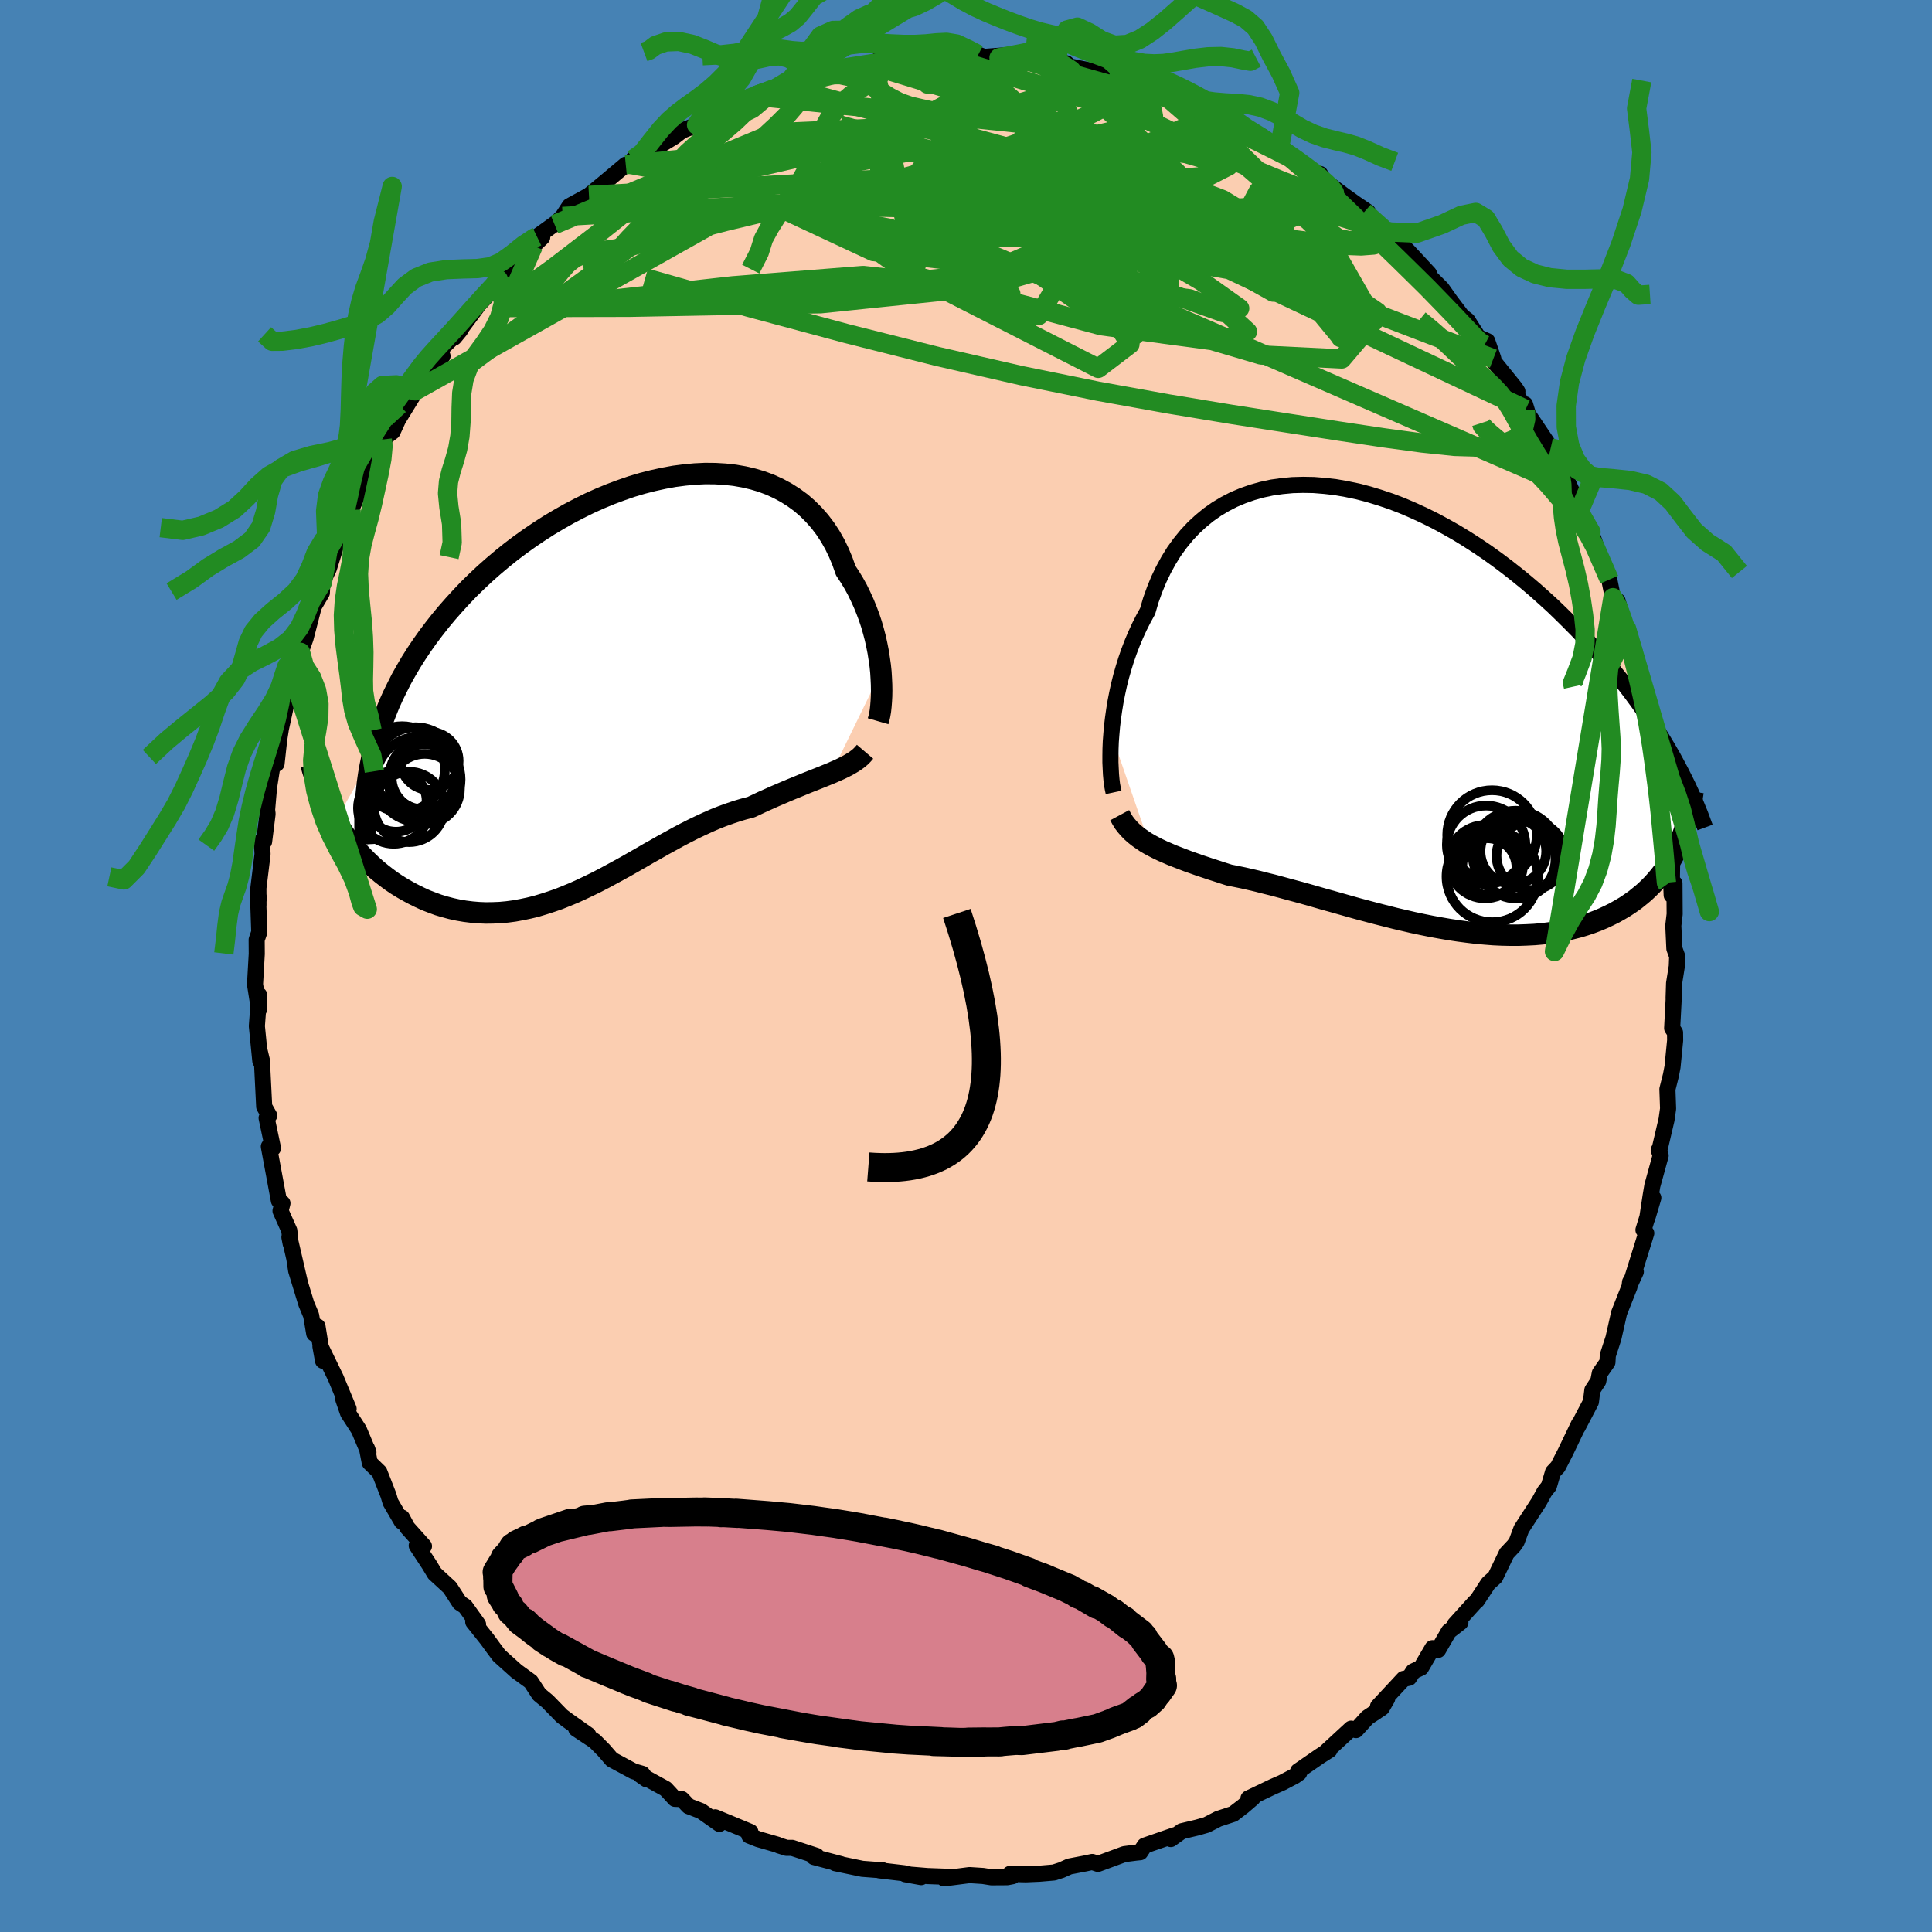 <svg viewBox="-100 -100 200 200" xmlns="http://www.w3.org/2000/svg" width="500" height="500" id="face-svg">
    <defs>
      <clipPath id="leftEyeClipPath">
        <polyline points="28.07,-1.68 28,-2.36 27.9,-3.05 27.79,-3.76 27.65,-4.47 27.49,-5.2 27.3,-5.92 27.09,-6.65 26.85,-7.37 26.58,-8.09 26.29,-8.8 25.97,-9.5 25.63,-10.2 25.26,-10.87 24.86,-11.53 24.43,-12.18 24.1,-13.12 23.72,-14.03 23.3,-14.9 22.83,-15.73 22.31,-16.52 21.75,-17.26 21.14,-17.95 20.49,-18.6 19.8,-19.2 19.06,-19.74 18.29,-20.23 17.48,-20.67 16.63,-21.06 15.75,-21.39 14.84,-21.66 13.9,-21.88 12.93,-22.05 11.93,-22.16 10.92,-22.22 9.88,-22.23 8.83,-22.18 7.76,-22.08 6.68,-21.94 5.59,-21.74 4.49,-21.5 3.39,-21.22 2.28,-20.89 1.18,-20.51 0.08,-20.1 -1.01,-19.65 -2.1,-19.16 -3.17,-18.63 -4.24,-18.07 -5.28,-17.48 -6.32,-16.86 -7.33,-16.21 -8.32,-15.54 -9.3,-14.84 -10.25,-14.12 -11.17,-13.38 -12.07,-12.62 -12.94,-11.85 -13.78,-11.06 -14.6,-10.26 -15.38,-9.44 -16.13,-8.62 -16.86,-7.79 -17.55,-6.96 -18.21,-6.12 -18.85,-5.27 -19.45,-4.42 -20.02,-3.57 -20.57,-2.7 -21.08,-1.83 -21.57,-0.96 -22.02,-0.07 -22.45,0.81 -22.85,1.7 -23.21,2.6 -23.55,3.49 -23.85,4.39 -24.13,5.29 -24.38,6.2 -24.6,7.1 -28.39,13.74 -28.04,14.29 -27.67,14.83 -27.29,15.37 -26.89,15.89 -26.47,16.4 -26.04,16.9 -25.59,17.39 -25.12,17.86 -24.64,18.32 -24.15,18.76 -23.64,19.18 -23.11,19.59 -22.58,19.98 -22.03,20.35 -21.46,20.7 -20.88,21.03 -20.28,21.35 -19.67,21.65 -19.04,21.94 -18.39,22.19 -17.74,22.43 -17.07,22.63 -16.39,22.81 -15.7,22.96 -15,23.08 -14.28,23.17 -13.56,23.23 -12.84,23.26 -12.1,23.25 -11.36,23.22 -10.61,23.15 -9.86,23.05 -9.1,22.91 -8.34,22.75 -7.57,22.56 -6.81,22.33 -6.04,22.08 -5.26,21.81 -4.49,21.5 -3.71,21.18 -2.94,20.83 -2.16,20.46 -1.38,20.08 -0.61,19.68 0.17,19.26 0.94,18.84 1.72,18.41 2.49,17.97 3.26,17.53 4.03,17.08 4.8,16.65 5.57,16.21 6.34,15.79 7.1,15.37 7.86,14.97 8.63,14.58 9.38,14.22 10.14,13.87 10.89,13.54 11.65,13.24 12.4,12.97 13.14,12.72 13.88,12.5 14.62,12.31 15.24,12.02 15.85,11.73 16.46,11.46 17.06,11.19 17.65,10.94 18.23,10.69 18.8,10.45 19.37,10.22 19.92,9.99 20.46,9.77 20.99,9.56 21.5,9.36 22,9.16 22.49,8.96 22.96,8.77" />
      </clipPath>
      <clipPath id="rightEyeClipPath">
        <polyline points="-29.22,2.63 -29.15,1.82 -29.05,0.99 -28.93,0.15 -28.79,-0.71 -28.62,-1.58 -28.43,-2.45 -28.21,-3.33 -27.96,-4.2 -27.69,-5.07 -27.39,-5.93 -27.06,-6.79 -26.7,-7.64 -26.32,-8.47 -25.91,-9.28 -25.47,-10.08 -25.14,-11.21 -24.75,-12.3 -24.32,-13.35 -23.83,-14.37 -23.3,-15.34 -22.73,-16.26 -22.1,-17.13 -21.43,-17.95 -20.72,-18.71 -19.96,-19.41 -19.17,-20.06 -18.33,-20.65 -17.46,-21.17 -16.55,-21.64 -15.6,-22.04 -14.63,-22.38 -13.63,-22.66 -12.6,-22.88 -11.54,-23.03 -10.47,-23.13 -9.38,-23.16 -8.27,-23.14 -7.15,-23.05 -6.01,-22.92 -4.87,-22.72 -3.72,-22.48 -2.57,-22.18 -1.42,-21.83 -0.26,-21.44 0.89,-21 2.03,-20.51 3.16,-19.99 4.29,-19.43 5.4,-18.83 6.51,-18.2 7.59,-17.54 8.66,-16.85 9.71,-16.14 10.74,-15.4 11.75,-14.64 12.74,-13.86 13.71,-13.07 14.65,-12.27 15.57,-11.45 16.47,-10.63 17.33,-9.8 18.18,-8.96 19,-8.13 19.79,-7.3 20.56,-6.47 21.3,-5.64 22.02,-4.81 22.72,-3.97 23.4,-3.14 24.05,-2.31 24.68,-1.48 25.29,-0.65 25.87,0.17 26.43,0.99 26.97,1.8 27.49,2.61 27.98,3.41 28.45,4.2 28.9,4.98 29.39,14.38 29.13,14.91 28.85,15.42 28.55,15.92 28.23,16.41 27.89,16.89 27.53,17.35 27.15,17.8 26.76,18.23 26.34,18.65 25.9,19.06 25.44,19.44 24.97,19.82 24.47,20.17 23.96,20.51 23.42,20.83 22.87,21.14 22.29,21.43 21.69,21.71 21.07,21.97 20.43,22.21 19.77,22.43 19.09,22.63 18.38,22.81 17.66,22.97 16.91,23.11 16.15,23.22 15.37,23.32 14.57,23.39 13.76,23.43 12.93,23.46 12.08,23.46 11.22,23.44 10.34,23.4 9.45,23.33 8.56,23.25 7.65,23.14 6.73,23.02 5.8,22.88 4.87,22.72 3.93,22.55 2.99,22.36 2.04,22.16 1.09,21.94 0.15,21.72 -0.8,21.48 -1.75,21.24 -2.69,20.99 -3.63,20.74 -4.56,20.48 -5.48,20.22 -6.4,19.96 -7.3,19.71 -8.2,19.45 -9.08,19.2 -9.95,18.96 -10.81,18.73 -11.65,18.5 -12.47,18.28 -13.28,18.08 -14.06,17.88 -14.83,17.7 -15.58,17.53 -16.31,17.38 -17.02,17.24 -17.68,17.03 -18.32,16.82 -18.95,16.62 -19.57,16.41 -20.17,16.21 -20.76,16 -21.33,15.8 -21.88,15.59 -22.42,15.38 -22.94,15.18 -23.44,14.96 -23.93,14.75 -24.39,14.53 -24.84,14.3 -25.27,14.07" />
      </clipPath>
      <filter id="fuzzy">
        <feTurbulence id="turbulence" baseFrequency="0.05" numOctaves="3" type="noise" result="noise" />
        <feDisplacementMap in="SourceGraphic" in2="noise" scale="2" />
      </filter>
      <linearGradient id="rainbowGradient" x1="0%" y1="0%" x2="100%" y2="0%">
        <stop offset="0%" style="stop-color: [object Object]; stop-opacity: 1" />
        <stop offset="50%" style="stop-color: [object Object]; stop-opacity: 1" />
        <stop offset="100%" style="stop-color: [object Object]; stop-opacity: 1" />
      </linearGradient>
    </defs>
    <rect x="-100" y="-100" width="100%" height="100%" fill="rgb(70, 130, 180)" />
    <polyline id="faceContour" points="73.58,0.04 73.3,1.79 73.25,3.34 73.29,2.82 73.1,6.44 73.4,6.89 73.41,7.69 73.14,10.44 72.97,11.32 72.61,12.75 72.68,14.77 72.52,15.9 71.77,19.1 71.71,19.05 71.91,19.62 71.05,22.74 70.87,23.81 70.52,26.12 71.15,24 70.13,27.32 70.42,27.66 68.83,32.76 69.34,31.65 68.74,32.73 68.69,33.18 67.61,35.91 67.02,38.53 66.44,40.31 66.4,41.02 65.61,42.15 65.45,42.97 64.84,43.9 64.69,45.12 63.31,47.76 63.31,47.74 63.45,47.41 62.05,50.33 61.27,51.85 60.77,52.38 60.34,53.84 59.88,54.43 59.33,55.44 57.49,58.28 57,59.6 56.73,59.99 55.97,60.8 54.79,63.25 54.06,63.91 52.9,65.68 52.68,65.87 50.61,68.16 51.18,67.95 49.98,68.88 48.87,70.8 48.29,70.62 47.11,72.64 46.3,73.02 45.87,73.68 45.3,73.8 42.65,76.65 43.6,75.85 43.05,76.8 41.55,77.8 40.37,79.1 39.87,78.95 37.27,81.35 37.63,81.16 36.64,81.79 34.38,83.35 34.49,83.53 34.06,83.84 32.73,84.54 31.75,84.97 29.24,86.17 29.68,86.14 28.69,86.99 27.66,87.78 26.11,88.29 24.91,88.91 23.97,89.18 22.33,89.57 21.2,90.38 21.58,89.99 18.49,91.06 18.04,91.74 17.63,91.78 16.39,91.94 13.66,92.95 13.07,92.75 12.32,92.91 10.7,93.22 9.88,93.59 9.11,93.84 7.58,93.97 6.19,94.03 4.55,93.99 4.83,94.22 4.26,94.33 2.64,94.34 1.76,94.2 0.36,94.11 -2.28,94.45 -1.5,94.3 -3.98,94.21 -6.29,94.02 -4.64,94.32 -6.42,93.92 -8.97,93.62 -8.69,93.58 -9.28,93.57 -10.74,93.46 -13.53,92.88 -12.93,92.98 -15.74,92.24 -15.47,92.12 -18,91.29 -18.58,91.29 -19.4,91.03 -19.5,90.97 -21.51,90.39 -22.44,90.02 -22.32,89.64 -25.96,88.13 -25.53,88.81 -27.42,87.48 -28.72,86.98 -29.42,86.24 -30.13,86.22 -31.09,85.18 -33.75,83.72 -33.08,84.19 -33.5,83.63 -34.4,83.37 -36.66,82.15 -37.5,81.18 -38.43,80.24 -40.35,78.97 -39.1,79.6 -41.13,78.17 -41.83,77.65 -43.32,76.12 -44.18,75.41 -45.05,74.08 -46.4,73.1 -46.47,73.06 -48.33,71.39 -48.93,70.59 -49.57,69.71 -51.01,67.9 -50.51,68.16 -51.84,66.3 -52.41,65.92 -53.43,64.34 -55,62.9 -55.57,61.96 -56.86,60 -56.11,60.06 -57.83,58.14 -58.39,57.1 -58.41,57.51 -59.57,55.52 -59.79,54.78 -60.73,52.38 -61.72,51.42 -62.01,49.93 -61.86,50.35 -62.84,48.02 -63.97,46.28 -64.46,44.86 -63.91,45.84 -65.24,42.64 -66.83,39.37 -66.56,40.87 -67.13,37.32 -67.47,38.06 -67.79,36.17 -68.29,34.97 -69.34,31.54 -69.52,30.35 -68.94,32.83 -70.04,28.07 -69.91,28.74 -70.05,27.39 -70.96,25.35 -70.76,24.56 -71.13,24.29 -72.17,18.69 -72.04,19.03 -71.74,18.86 -72.4,15.73 -72.13,15.48 -72.65,14.56 -72.88,9.92 -72.87,9.85 -73.15,8.68 -73.05,9.84 -73.41,6.22 -73.17,3.01 -73.19,4.5 -73.6,1.9 -73.42,-1.25 -73.43,-2.72 -73.16,-3.5 -73.27,-6.73 -73.2,-6.94 -73.27,-7.63 -73.24,-6.3 -73.25,-8.06 -72.82,-11.58 -72.89,-12.95 -72.66,-12.87 -72.3,-15.75 -72.35,-16.16 -72.15,-18.47 -71.74,-21.1 -71.37,-20.94 -71.1,-23.41 -70.92,-24.56 -70.1,-28.34 -70,-27.76 -69.94,-28.57 -68.99,-32.7 -69.7,-30.25 -68.89,-32.47 -68.37,-33.92 -67.62,-36.81 -67.55,-37.16 -66.68,-38.63 -66.63,-39.71 -65.96,-41.14 -64.96,-44.33 -64.82,-43.82 -64.17,-45.59 -63.66,-47.23 -62.76,-49.23 -62.31,-49.29 -62.27,-50.35 -60.23,-54.24 -60.4,-53.87 -60.43,-54.5 -59.36,-55.31 -58.13,-57.99 -58.72,-56.67 -57.28,-59.01 -57.01,-59.54 -54.19,-63.14 -56.11,-60.84 -54.96,-61.8 -54.16,-64.05 -52.36,-65.81 -52.98,-65.06 -50.42,-68.5 -49.62,-69.35 -48.58,-70.68 -48.42,-71.07 -48.46,-70.71 -47.7,-71.9 -44.78,-74.56 -43.87,-75.43 -44.41,-75.5 -42.22,-77.08 -42.59,-76.76 -41.75,-77.59 -41.04,-78.67 -39.25,-79.65 -39.03,-79.77 -37.23,-81.26 -35.22,-82.95 -34.67,-82.97 -34.46,-83.51 -33.66,-83.54 -32.17,-84.65 -30.23,-85.83 -29.54,-86.36 -30.24,-86.13 -27.89,-87.07 -27.13,-87.83 -24.6,-88.98 -25.62,-88.45 -23.42,-89.42 -22.61,-89.92 -21.9,-90.06 -19.2,-91.15 -18.32,-91.3 -18.72,-90.98 -16.27,-91.71 -16.66,-91.71 -16.11,-91.98 -14.69,-92.64 -13.23,-92.72 -9.97,-93.29 -9.47,-93.26 -8.4,-93.7 -9.02,-93.86 -7.08,-93.82 -4.96,-94.04 -4.15,-94.34 -3.16,-94.16 -1.48,-94.1 -2.25,-94.17 0.79,-94.38 1.27,-94.34 1.88,-94.11 4.39,-94.3 3.42,-94.02 6.51,-93.87 6.16,-93.75 9.35,-93.66 9.06,-93.79 10.4,-93.44 9.41,-93.4 13.43,-92.58 14.88,-92.38 15.1,-92.58 16.29,-91.81 17.49,-91.46 19.93,-90.71 19.43,-90.86 20.51,-90.45 20.17,-90.44 21.81,-90.26 23.84,-89.2 24.63,-88.97 26.12,-88.31 27.09,-87.6 27.66,-87.68 27.87,-87.15 30.63,-85.89 31.8,-84.96 32.43,-84.55 33.16,-84.35 33.11,-84.14 36.76,-81.61 36.66,-81.99 37.19,-81.02 37.57,-80.94 39.07,-79.82 40.35,-78.9 41.61,-78.05 41.23,-78.06 44.29,-75.52 44.78,-74.85 43.83,-75.99 45.84,-73.93 47.93,-71.68 47.4,-71.55 47.19,-72.17 49.24,-70.14 50.14,-68.87 51.35,-67.27 51.92,-66.83 53.02,-65.1 53.96,-64.69 54.59,-62.86 54.54,-62.69 56.83,-59.86 57.08,-59.48 56.53,-59.93 57.93,-57.62 57.87,-58.15 58.18,-57.13 60.53,-53.63 60.88,-52.92 61.51,-51.9 62.91,-48.71 62.58,-48.78 62.16,-49.69 63.47,-47.06 64.33,-45.64 64.39,-45.48 64.7,-44.92 66.09,-41.04 66.59,-40 66.97,-38.13 67.45,-37.8 68.37,-34.83 68.38,-34.92 69.19,-32.64 68.96,-32.02 69.16,-31.8 69.88,-29.57 70.95,-25.55 70.4,-26.38 71.01,-23.2 70.86,-24.41 71.22,-23.4 71.77,-20.71 71.76,-19.01 72.29,-17.97 72.5,-16.94 72.37,-15.29 72.48,-13.88 73.11,-11.5 73.05,-7.33 72.99,-8.87 73.34,-8.56 73.36,-5.37 73.22,-4.18 73.33,-1.8 73.62,-1.01 73.58,0.04 73.3,1.79" fill="rgb(251, 206, 177)" stroke="black" stroke-width="1.667" stroke-linejoin="round" filter="url(#fuzzy)" />
    <g transform="translate(44.27 -26.65)">
      <polyline id="rightCountour" points="-29.22,2.63 -29.15,1.82 -29.05,0.99 -28.93,0.15 -28.79,-0.71 -28.62,-1.58 -28.43,-2.45 -28.21,-3.33 -27.96,-4.2 -27.69,-5.07 -27.39,-5.93 -27.06,-6.79 -26.7,-7.64 -26.32,-8.47 -25.91,-9.28 -25.47,-10.08 -25.14,-11.21 -24.75,-12.3 -24.32,-13.35 -23.83,-14.37 -23.3,-15.34 -22.73,-16.26 -22.1,-17.13 -21.43,-17.95 -20.72,-18.71 -19.96,-19.41 -19.17,-20.06 -18.33,-20.65 -17.46,-21.17 -16.55,-21.64 -15.6,-22.04 -14.63,-22.38 -13.63,-22.66 -12.6,-22.88 -11.54,-23.03 -10.47,-23.13 -9.38,-23.16 -8.27,-23.14 -7.15,-23.05 -6.01,-22.92 -4.87,-22.72 -3.72,-22.48 -2.57,-22.18 -1.42,-21.83 -0.26,-21.44 0.89,-21 2.03,-20.51 3.16,-19.99 4.29,-19.43 5.4,-18.83 6.51,-18.2 7.59,-17.54 8.66,-16.85 9.71,-16.14 10.74,-15.4 11.75,-14.64 12.74,-13.86 13.71,-13.07 14.65,-12.27 15.57,-11.45 16.47,-10.63 17.33,-9.8 18.18,-8.96 19,-8.13 19.79,-7.3 20.56,-6.47 21.3,-5.64 22.02,-4.81 22.72,-3.97 23.4,-3.14 24.05,-2.31 24.68,-1.48 25.29,-0.65 25.87,0.17 26.43,0.99 26.97,1.8 27.49,2.61 27.98,3.41 28.45,4.2 28.9,4.98 29.39,14.38 29.13,14.91 28.85,15.42 28.55,15.92 28.23,16.41 27.89,16.89 27.53,17.35 27.15,17.8 26.76,18.23 26.34,18.65 25.9,19.06 25.44,19.44 24.97,19.82 24.47,20.17 23.96,20.51 23.42,20.83 22.87,21.14 22.29,21.43 21.69,21.71 21.07,21.97 20.43,22.21 19.77,22.43 19.09,22.63 18.38,22.81 17.66,22.97 16.91,23.11 16.15,23.22 15.37,23.32 14.57,23.39 13.76,23.43 12.93,23.46 12.08,23.46 11.22,23.44 10.34,23.4 9.45,23.33 8.56,23.25 7.65,23.14 6.73,23.02 5.8,22.88 4.87,22.72 3.93,22.55 2.99,22.36 2.04,22.16 1.09,21.94 0.15,21.72 -0.8,21.48 -1.75,21.24 -2.69,20.99 -3.63,20.74 -4.56,20.48 -5.48,20.22 -6.4,19.96 -7.3,19.71 -8.2,19.45 -9.08,19.2 -9.95,18.96 -10.81,18.73 -11.65,18.5 -12.47,18.28 -13.28,18.08 -14.06,17.88 -14.83,17.7 -15.58,17.53 -16.31,17.38 -17.02,17.24 -17.68,17.03 -18.32,16.82 -18.95,16.62 -19.57,16.41 -20.17,16.21 -20.76,16 -21.33,15.8 -21.88,15.59 -22.42,15.38 -22.94,15.18 -23.44,14.96 -23.93,14.75 -24.39,14.53 -24.84,14.3 -25.27,14.07" fill="white" stroke="white" stroke-width="0" stroke-linejoin="round" filter="url(#fuzzy)" />
    </g>
    <g transform="translate(-36.88 -28.75)">
      <polyline id="leftCountour" points="28.07,-1.68 28,-2.36 27.9,-3.05 27.79,-3.76 27.65,-4.47 27.49,-5.2 27.3,-5.92 27.09,-6.65 26.85,-7.37 26.58,-8.09 26.29,-8.8 25.97,-9.5 25.63,-10.2 25.26,-10.87 24.86,-11.53 24.43,-12.18 24.1,-13.12 23.72,-14.03 23.3,-14.9 22.83,-15.73 22.31,-16.52 21.75,-17.26 21.14,-17.95 20.49,-18.6 19.8,-19.2 19.06,-19.74 18.29,-20.23 17.48,-20.67 16.63,-21.06 15.75,-21.39 14.84,-21.66 13.9,-21.88 12.93,-22.05 11.93,-22.16 10.92,-22.22 9.88,-22.23 8.83,-22.18 7.76,-22.08 6.68,-21.94 5.59,-21.74 4.49,-21.5 3.39,-21.22 2.28,-20.89 1.18,-20.51 0.08,-20.1 -1.01,-19.65 -2.1,-19.16 -3.17,-18.63 -4.24,-18.07 -5.28,-17.48 -6.32,-16.86 -7.33,-16.21 -8.32,-15.54 -9.3,-14.84 -10.25,-14.12 -11.17,-13.38 -12.07,-12.62 -12.94,-11.85 -13.78,-11.06 -14.6,-10.26 -15.38,-9.44 -16.13,-8.62 -16.86,-7.79 -17.55,-6.96 -18.21,-6.12 -18.85,-5.27 -19.45,-4.42 -20.02,-3.57 -20.57,-2.7 -21.08,-1.83 -21.57,-0.96 -22.02,-0.07 -22.45,0.81 -22.85,1.7 -23.21,2.6 -23.55,3.49 -23.85,4.39 -24.13,5.29 -24.38,6.2 -24.6,7.1 -28.39,13.74 -28.04,14.29 -27.67,14.83 -27.29,15.37 -26.89,15.89 -26.47,16.4 -26.04,16.9 -25.59,17.39 -25.12,17.86 -24.64,18.32 -24.15,18.76 -23.64,19.18 -23.11,19.59 -22.58,19.98 -22.03,20.35 -21.46,20.7 -20.88,21.03 -20.28,21.35 -19.67,21.65 -19.04,21.94 -18.39,22.19 -17.74,22.43 -17.07,22.63 -16.39,22.81 -15.7,22.96 -15,23.08 -14.28,23.17 -13.56,23.23 -12.84,23.26 -12.1,23.25 -11.36,23.22 -10.61,23.15 -9.86,23.05 -9.1,22.91 -8.34,22.75 -7.57,22.56 -6.81,22.33 -6.04,22.08 -5.26,21.81 -4.49,21.5 -3.71,21.18 -2.94,20.83 -2.16,20.46 -1.38,20.08 -0.61,19.68 0.17,19.26 0.94,18.84 1.72,18.41 2.49,17.97 3.26,17.53 4.03,17.08 4.8,16.65 5.57,16.21 6.34,15.79 7.1,15.37 7.86,14.97 8.63,14.58 9.38,14.22 10.14,13.87 10.89,13.54 11.65,13.24 12.4,12.97 13.14,12.72 13.88,12.5 14.62,12.31 15.24,12.02 15.85,11.73 16.46,11.46 17.06,11.19 17.65,10.94 18.23,10.69 18.8,10.45 19.37,10.22 19.92,9.99 20.46,9.77 20.99,9.56 21.5,9.36 22,9.16 22.49,8.96 22.96,8.77" fill="white" stroke="white" stroke-width="0" stroke-linejoin="round" filter="url(#fuzzy)" />
    </g>
    <g transform="translate(44.27 -26.65)">
      <polyline id="rightUpper" points="-28.99,8.68 -29.07,8.31 -29.15,7.88 -29.21,7.38 -29.26,6.83 -29.29,6.23 -29.32,5.58 -29.32,4.9 -29.31,4.17 -29.28,3.41 -29.22,2.63 -29.15,1.82 -29.05,0.99 -28.93,0.15 -28.79,-0.71 -28.62,-1.58 -28.43,-2.45 -28.21,-3.33 -27.96,-4.2 -27.69,-5.07 -27.39,-5.93 -27.06,-6.79 -26.7,-7.64 -26.32,-8.47 -25.91,-9.28 -25.47,-10.08 -25.14,-11.21 -24.75,-12.3 -24.32,-13.35 -23.83,-14.37 -23.3,-15.34 -22.73,-16.26 -22.1,-17.13 -21.43,-17.95 -20.72,-18.71 -19.96,-19.41 -19.17,-20.06 -18.33,-20.65 -17.46,-21.17 -16.55,-21.64 -15.6,-22.04 -14.63,-22.38 -13.63,-22.66 -12.6,-22.88 -11.54,-23.03 -10.47,-23.13 -9.38,-23.16 -8.27,-23.14 -7.15,-23.05 -6.01,-22.92 -4.87,-22.72 -3.72,-22.48 -2.57,-22.18 -1.42,-21.83 -0.26,-21.44 0.89,-21 2.03,-20.51 3.16,-19.99 4.29,-19.43 5.4,-18.83 6.51,-18.2 7.59,-17.54 8.66,-16.85 9.71,-16.14 10.74,-15.4 11.75,-14.64 12.74,-13.86 13.71,-13.07 14.65,-12.27 15.57,-11.45 16.47,-10.63 17.33,-9.8 18.18,-8.96 19,-8.13 19.79,-7.3 20.56,-6.47 21.3,-5.64 22.02,-4.81 22.72,-3.97 23.4,-3.14 24.05,-2.31 24.68,-1.48 25.29,-0.65 25.87,0.17 26.43,0.99 26.97,1.8 27.49,2.61 27.98,3.41 28.45,4.2 28.9,4.98 29.32,5.76 29.73,6.53 30.11,7.28 30.48,8.03 30.82,8.77 31.14,9.5 31.44,10.22 31.73,10.93 31.99,11.63 32.24,12.31" fill="none" stroke="black" stroke-width="1.667" stroke-linejoin="round" filter="url(#fuzzy)" />
      <polyline id="rightLower" points="-28.36,11.04 -28.15,11.43 -27.93,11.79 -27.67,12.13 -27.39,12.45 -27.1,12.75 -26.77,13.04 -26.43,13.31 -26.06,13.57 -25.68,13.83 -25.27,14.07 -24.84,14.3 -24.39,14.53 -23.93,14.75 -23.44,14.96 -22.94,15.18 -22.42,15.38 -21.88,15.59 -21.33,15.8 -20.76,16 -20.17,16.21 -19.57,16.41 -18.95,16.62 -18.32,16.82 -17.68,17.03 -17.02,17.24 -16.31,17.38 -15.58,17.53 -14.83,17.7 -14.06,17.88 -13.28,18.08 -12.47,18.28 -11.65,18.5 -10.81,18.73 -9.95,18.96 -9.08,19.2 -8.2,19.45 -7.3,19.71 -6.4,19.96 -5.48,20.22 -4.56,20.48 -3.63,20.74 -2.69,20.99 -1.75,21.24 -0.8,21.48 0.15,21.72 1.09,21.94 2.04,22.16 2.99,22.36 3.93,22.55 4.87,22.72 5.8,22.88 6.73,23.02 7.65,23.14 8.56,23.25 9.45,23.33 10.34,23.4 11.22,23.44 12.08,23.46 12.93,23.46 13.76,23.43 14.57,23.39 15.37,23.32 16.15,23.22 16.91,23.11 17.66,22.97 18.38,22.81 19.09,22.63 19.77,22.43 20.43,22.21 21.07,21.97 21.69,21.71 22.29,21.43 22.87,21.14 23.42,20.83 23.96,20.51 24.47,20.17 24.97,19.82 25.44,19.44 25.9,19.06 26.34,18.65 26.76,18.23 27.15,17.8 27.53,17.35 27.89,16.89 28.23,16.41 28.55,15.92 28.85,15.42 29.13,14.91 29.39,14.38 29.63,13.84 29.85,13.3 30.06,12.74 30.24,12.17 30.41,11.6 30.56,11.01 30.69,10.42 30.81,9.82 30.9,9.21 30.99,8.6" fill="none" stroke="black" stroke-width="2.222" stroke-linejoin="round" filter="url(#fuzzy)" />
      <circle r="3.79" cx="9.472" cy="15.853" stroke="black" fill="none" stroke-width="1.0" filter="url(#fuzzy)" clip-path="url(#rightEyeClipPath)" /><circle r="3.13" cx="10.237" cy="16.308" stroke="black" fill="none" stroke-width="1.0" filter="url(#fuzzy)" clip-path="url(#rightEyeClipPath)" /><circle r="3.404" cx="12.387" cy="14.773" stroke="black" fill="none" stroke-width="1.0" filter="url(#fuzzy)" clip-path="url(#rightEyeClipPath)" /><circle r="4.066" cx="12.692" cy="15.593" stroke="black" fill="none" stroke-width="1.0" filter="url(#fuzzy)" clip-path="url(#rightEyeClipPath)" /><circle r="3.546" cx="14.197" cy="15.238" stroke="black" fill="none" stroke-width="1.0" filter="url(#fuzzy)" clip-path="url(#rightEyeClipPath)" /><circle r="4.636" cx="10.182" cy="13.093" stroke="black" fill="none" stroke-width="1.0" filter="url(#fuzzy)" clip-path="url(#rightEyeClipPath)" /><circle r="3.046" cx="9.672" cy="16.468" stroke="black" fill="none" stroke-width="1.0" filter="url(#fuzzy)" clip-path="url(#rightEyeClipPath)" /><circle r="4.728" cx="10.202" cy="17.388" stroke="black" fill="none" stroke-width="1.0" filter="url(#fuzzy)" clip-path="url(#rightEyeClipPath)" /><circle r="4.474" cx="12.642" cy="15.048" stroke="black" fill="none" stroke-width="1.0" filter="url(#fuzzy)" clip-path="url(#rightEyeClipPath)" /><circle r="4.064" cx="9.572" cy="14.108" stroke="black" fill="none" stroke-width="1.0" filter="url(#fuzzy)" clip-path="url(#rightEyeClipPath)" />
      </g>
    <g transform="translate(-36.88 -28.75)">
      <polyline id="leftUpper" points="27.78,3.41 27.87,3.1 27.95,2.74 28.02,2.33 28.07,1.87 28.11,1.36 28.14,0.81 28.15,0.23 28.14,-0.38 28.11,-1.02 28.07,-1.68 28,-2.36 27.9,-3.05 27.79,-3.76 27.65,-4.47 27.49,-5.2 27.3,-5.92 27.09,-6.65 26.85,-7.37 26.58,-8.09 26.29,-8.8 25.97,-9.5 25.63,-10.2 25.26,-10.87 24.86,-11.53 24.43,-12.18 24.1,-13.12 23.72,-14.03 23.3,-14.9 22.83,-15.73 22.31,-16.52 21.75,-17.26 21.14,-17.95 20.49,-18.6 19.8,-19.2 19.06,-19.74 18.29,-20.23 17.48,-20.67 16.63,-21.06 15.75,-21.39 14.84,-21.66 13.9,-21.88 12.93,-22.05 11.93,-22.16 10.92,-22.22 9.88,-22.23 8.83,-22.18 7.76,-22.08 6.68,-21.94 5.59,-21.74 4.49,-21.5 3.39,-21.22 2.28,-20.89 1.18,-20.51 0.08,-20.1 -1.01,-19.65 -2.1,-19.16 -3.17,-18.63 -4.24,-18.07 -5.28,-17.48 -6.32,-16.86 -7.33,-16.21 -8.32,-15.54 -9.3,-14.84 -10.25,-14.12 -11.17,-13.38 -12.07,-12.62 -12.94,-11.85 -13.78,-11.06 -14.6,-10.26 -15.38,-9.44 -16.13,-8.62 -16.86,-7.79 -17.55,-6.96 -18.21,-6.12 -18.85,-5.27 -19.45,-4.42 -20.02,-3.57 -20.57,-2.7 -21.08,-1.83 -21.57,-0.96 -22.02,-0.07 -22.45,0.81 -22.85,1.7 -23.21,2.6 -23.55,3.49 -23.85,4.39 -24.13,5.29 -24.38,6.2 -24.6,7.1 -24.79,8.01 -24.95,8.91 -25.08,9.82 -25.18,10.73 -25.26,11.63 -25.31,12.54 -25.33,13.45 -25.33,14.35 -25.3,15.26 -25.25,16.16" fill="none" stroke="black" stroke-width="2.222" stroke-linejoin="round" filter="url(#fuzzy)" />
      <polyline id="leftLower" points="26.43,6.57 26.2,6.84 25.94,7.1 25.66,7.33 25.34,7.56 25,7.77 24.64,7.98 24.25,8.18 23.84,8.38 23.41,8.57 22.96,8.77 22.49,8.96 22,9.16 21.5,9.36 20.99,9.56 20.46,9.77 19.92,9.99 19.37,10.22 18.8,10.45 18.23,10.69 17.65,10.94 17.06,11.19 16.46,11.46 15.85,11.73 15.24,12.02 14.62,12.31 13.88,12.5 13.14,12.72 12.4,12.97 11.65,13.24 10.89,13.54 10.14,13.87 9.38,14.22 8.63,14.58 7.86,14.97 7.1,15.37 6.34,15.79 5.57,16.21 4.8,16.65 4.03,17.08 3.26,17.53 2.49,17.97 1.72,18.41 0.94,18.84 0.17,19.26 -0.61,19.68 -1.38,20.08 -2.16,20.46 -2.94,20.83 -3.71,21.18 -4.49,21.5 -5.26,21.81 -6.04,22.08 -6.81,22.33 -7.57,22.56 -8.34,22.75 -9.1,22.91 -9.86,23.05 -10.61,23.15 -11.36,23.22 -12.1,23.25 -12.84,23.26 -13.56,23.23 -14.28,23.17 -15,23.08 -15.7,22.96 -16.39,22.81 -17.07,22.63 -17.74,22.43 -18.39,22.19 -19.04,21.94 -19.67,21.65 -20.28,21.35 -20.88,21.03 -21.46,20.7 -22.03,20.35 -22.58,19.98 -23.11,19.59 -23.64,19.18 -24.15,18.76 -24.64,18.32 -25.12,17.86 -25.59,17.39 -26.04,16.9 -26.47,16.4 -26.89,15.89 -27.29,15.37 -27.67,14.83 -28.04,14.29 -28.39,13.74 -28.72,13.18 -29.03,12.61 -29.33,12.04 -29.61,11.46 -29.87,10.87 -30.11,10.28 -30.34,9.69 -30.55,9.09 -30.75,8.49 -30.92,7.89" fill="none" stroke="black" stroke-width="2.222" stroke-linejoin="round" filter="url(#fuzzy)" />
      <circle r="3.698" cx="-22.363" cy="12.4" stroke="black" fill="none" stroke-width="1.0" filter="url(#fuzzy)" clip-path="url(#leftEyeClipPath)" /><circle r="4.388" cx="-19.828" cy="9.435" stroke="black" fill="none" stroke-width="1.0" filter="url(#fuzzy)" clip-path="url(#leftEyeClipPath)" /><circle r="3.006" cx="-18.648" cy="7.52" stroke="black" fill="none" stroke-width="1.0" filter="url(#fuzzy)" clip-path="url(#leftEyeClipPath)" /><circle r="3.482" cx="-19.298" cy="9.05" stroke="black" fill="none" stroke-width="1.0" filter="url(#fuzzy)" clip-path="url(#leftEyeClipPath)" /><circle r="4.434" cx="-21.498" cy="8.36" stroke="black" fill="none" stroke-width="1.0" filter="url(#fuzzy)" clip-path="url(#leftEyeClipPath)" /><circle r="4.41" cx="-20.093" cy="8.445" stroke="black" fill="none" stroke-width="1.0" filter="url(#fuzzy)" clip-path="url(#leftEyeClipPath)" /><circle r="3.172" cx="-22.128" cy="11.68" stroke="black" fill="none" stroke-width="1.0" filter="url(#fuzzy)" clip-path="url(#leftEyeClipPath)" /><circle r="3.64" cx="-20.768" cy="12.285" stroke="black" fill="none" stroke-width="1.0" filter="url(#fuzzy)" clip-path="url(#leftEyeClipPath)" /><circle r="3.636" cx="-19.148" cy="10.425" stroke="black" fill="none" stroke-width="1.0" filter="url(#fuzzy)" clip-path="url(#leftEyeClipPath)" /><circle r="3.432" cx="-19.148" cy="9.215" stroke="black" fill="none" stroke-width="1.0" filter="url(#fuzzy)" clip-path="url(#leftEyeClipPath)" />
    </g>
    <g id="hairs">
      <polyline points="32.43,-84.55 33.12,-84.21 34.11,-83.53 35.13,-82.79 35.98,-82.15 36.64,-81.61 37.18,-81.14 37.62,-80.72 37.95,-80.35 38.14,-80.04 38.14,-79.8 37.94,-79.68 37.49,-79.68 36.76,-79.83 35.73,-80.14 34.37,-80.62 32.67,-81.28 30.6,-82.14 28.18,-83.18 25.43,-84.41 22.37,-85.84 18.99,-87.48 15.17,-89.35 10.83,-91.46" fill="none" stroke="rgb(34, 139, 34)" stroke-width="2" stroke-linejoin="round" filter="url(#fuzzy)" /><polyline points="-24.6,-88.98 -24.69,-88.89 -24.05,-89.12 -23.33,-89.34 -22.75,-89.42 -22.43,-89.3 -22.48,-88.94 -22.97,-88.31 -23.91,-87.41 -25.26,-86.25 -26.96,-84.85 -29.01,-83.17 -31.45,-81.17 -34.44,-78.72 -38.16,-75.76 -42.7,-72.28 -47.98,-68.44" fill="none" stroke="rgb(34, 139, 34)" stroke-width="2" stroke-linejoin="round" filter="url(#fuzzy)" /><polyline points="41.23,-78.06 43.07,-76.42 43.56,-75.73 43.48,-75.3 43.05,-74.92 42.22,-74.64 40.91,-74.54 39.09,-74.61 36.76,-74.84 33.89,-75.2 30.44,-75.74 26.39,-76.51 21.7,-77.55 16.35,-78.88 10.29,-80.51 3.45,-82.44 -4.28,-84.62 -13.05,-87.06" fill="none" stroke="rgb(34, 139, 34)" stroke-width="2" stroke-linejoin="round" filter="url(#fuzzy)" /><polyline points="14.88,-92.38 15.34,-92.27 16.02,-91.87 16.6,-91.42 16.86,-90.98 16.72,-90.55 16.24,-90.11 15.48,-89.6 14.47,-89.01 13.17,-88.32 11.5,-87.53 9.41,-86.65 6.84,-85.69 3.8,-84.65 0.3,-83.54 -3.67,-82.37 -8.11,-81.15 -13.09,-79.9 -18.65,-78.57 -24.87,-77.08 -31.88,-75.28 -39.83,-73.08" fill="none" stroke="rgb(34, 139, 34)" stroke-width="2" stroke-linejoin="round" filter="url(#fuzzy)" /><polyline points="-21.9,-90.06 -20.03,-90.74 -19.06,-90.99 -18.46,-91.06 -18.04,-91.08 -17.71,-91.03 -17.45,-90.91 -17.24,-90.67 -17.15,-90.29 -17.29,-89.76 -17.71,-89.04 -18.49,-88.13 -19.61,-87.01 -21.09,-85.64 -22.93,-84 -25.15,-82.1 -27.77,-79.92 -30.8,-77.51 -34.21,-74.89 -37.99,-72.09 -42.21,-69.04 -47,-65.59 -52.47,-61.52" fill="none" stroke="rgb(34, 139, 34)" stroke-width="2" stroke-linejoin="round" filter="url(#fuzzy)" /><polyline points="-21.9,-90.06 -19.92,-90.77 -18.58,-91.12 -17.41,-91.38 -16.22,-91.66 -14.96,-91.97 -13.62,-92.31 -12.18,-92.65 -10.72,-92.98 -9.38,-93.27 -8.29,-93.51 -7.58,-93.69 -7.26,-93.8 -7.27,-93.84 -7.54,-93.8 -8.03,-93.68 -8.81,-93.48" fill="none" stroke="rgb(34, 139, 34)" stroke-width="2" stroke-linejoin="round" filter="url(#fuzzy)" /><polyline points="9.35,-93.66 9.41,-93.63 9.78,-93.42 10.33,-93.1 10.89,-92.73 11.21,-92.33 11.17,-91.88 10.71,-91.39 9.82,-90.84 8.48,-90.26 6.65,-89.65 4.35,-88.98 1.59,-88.26 -1.62,-87.45 -5.27,-86.54 -9.45,-85.53 -14.26,-84.39 -19.82,-83.1 -26.15,-81.68 -33.17,-80.22" fill="none" stroke="rgb(34, 139, 34)" stroke-width="2" stroke-linejoin="round" filter="url(#fuzzy)" /><polyline points="-16.27,-91.71 -16.16,-91.82 -15.21,-92.09 -13.67,-92.42 -11.8,-92.74 -9.88,-93.04 -8.09,-93.29 -6.49,-93.51 -5.07,-93.7 -3.78,-93.85 -2.62,-93.98 -1.66,-94.09 -0.98,-94.16 -0.65,-94.21 -0.71,-94.22 -1.12,-94.21 -1.83,-94.17" fill="none" stroke="rgb(34, 139, 34)" stroke-width="2" stroke-linejoin="round" filter="url(#fuzzy)" /><polyline points="36.76,-81.61 36.75,-81.59 36.81,-81.2 36.85,-80.65 36.75,-80.01 36.4,-79.32 35.71,-78.6 34.61,-77.87 33.08,-77.15 31.08,-76.44 28.62,-75.75 25.69,-75.08 22.29,-74.43 18.41,-73.81 14.04,-73.21 9.16,-72.58 3.74,-71.92 -2.26,-71.22 -8.86,-70.53 -16.02,-69.93 -23.7,-69.48 -31.92,-69.17 -40.8,-68.87" fill="none" stroke="rgb(34, 139, 34)" stroke-width="2" stroke-linejoin="round" filter="url(#fuzzy)" /><polyline points="14.88,-92.38 15.52,-92.22 16.79,-91.66 18.34,-90.97 19.94,-90.25 21.49,-89.52 23.02,-88.79 24.58,-88.04 26.21,-87.27 27.85,-86.49 29.4,-85.74 30.8,-85.06 31.98,-84.47 32.93,-83.99 33.61,-83.66 33.89,-83.58 33.6,-83.88" fill="none" stroke="rgb(34, 139, 34)" stroke-width="2" stroke-linejoin="round" filter="url(#fuzzy)" /><polyline points="31.8,-84.96 32.51,-84.49 33.54,-83.69 34.92,-82.52 36.5,-81.11 38.12,-79.6 39.74,-78.04 41.36,-76.46 43,-74.88 44.63,-73.3 46.23,-71.73 47.77,-70.21 49.21,-68.73 50.53,-67.36 51.68,-66.14 52.6,-65.17 53.27,-64.52 53.69,-64.3" fill="none" stroke="rgb(34, 139, 34)" stroke-width="2" stroke-linejoin="round" filter="url(#fuzzy)" /><polyline points="57.93,-57.62 57.91,-57.53 57.94,-56.61 57.69,-55.52 56.9,-54.59 55.46,-53.98 53.35,-53.71 50.59,-53.79 47.21,-54.14 43.23,-54.68 38.63,-55.37 33.4,-56.18 27.5,-57.1 20.92,-58.19 13.66,-59.5 5.7,-61.12 -2.96,-63.1 -12.33,-65.46 -22.42,-68.17 -33.2,-71.23" fill="none" stroke="rgb(34, 139, 34)" stroke-width="2" stroke-linejoin="round" filter="url(#fuzzy)" /><polyline points="27.87,-87.15 27.97,-84.48 37.46,-75.21 42.27,-66.81 38.9,-62.84 30.54,-63.25 22.21,-65.71 16.78,-67.82 14.2,-68.5 13.16,-68.04 12.73,-67.41 12.81,-67.39 13.77,-68.09 15.91,-69.03 19.17,-69.53 23.14,-69.07 27.05,-67.59 29.14,-65.67 26.04,-64.67 14.01,-66.28 -5.7,-71.55 -18.05,-80.42 6.51,-93.87" fill="none" stroke="rgb(34, 139, 34)" stroke-width="2" stroke-linejoin="round" filter="url(#fuzzy)" /><polyline points="-9.47,-93.26 -5.25,-71.53 13.69,-61.87 16.97,-64.37 12.69,-71.26 10.71,-76.83 14.15,-79.11 21.14,-78.75 28.2,-77.35 32.56,-76.25 33.03,-76.05 29.88,-76.53 24.41,-77.02 18.39,-76.73 13.44,-75.17 10.36,-72.48 8.79,-69.46 7.54,-67.35 5.4,-67.09 1.91,-68.62 -3.01,-70.64 -10.64,-71.48 -24.15,-70.41 -42.66,-68.35 -48.58,-70.68" fill="none" stroke="rgb(34, 139, 34)" stroke-width="2" stroke-linejoin="round" filter="url(#fuzzy)" /><polyline points="9.35,-93.66 7.82,-93.59 8.68,-92.6 9.93,-89.99 11.68,-85.65 13.86,-81.14 15.36,-78.37 15.3,-78.1 14.11,-79.51 13.53,-80.87 15.59,-80.54 21.24,-77.86 29.47,-73.51 37.56,-69.28 42.49,-67.04 42.58,-67.7 38.18,-70.71 30.92,-75.04 22.38,-80.33 12.82,-86.34 -9.97,-93.29" fill="none" stroke="rgb(34, 139, 34)" stroke-width="2" stroke-linejoin="round" filter="url(#fuzzy)" /><polyline points="-35.22,-82.95 -9.68,-85.46 -8.65,-81.49 -2.21,-75.67 9.35,-70.78 18.53,-68.45 21.63,-69.18 19.3,-72.11 13.8,-75.61 7.16,-78.18 0.96,-79.14 -3.47,-78.65 -4.85,-77.36 -2.32,-76.07 4,-75.4 12.48,-75.71 20.08,-76.87 23.96,-78.07 24.18,-77.97 25.83,-75.27 37.69,-69.34 54.59,-62.86" fill="none" stroke="rgb(34, 139, 34)" stroke-width="2" stroke-linejoin="round" filter="url(#fuzzy)" /><polyline points="-34.67,-82.97 -25.11,-81.21 -9.59,-73.96 3.76,-72.44 10.62,-75.4 13.18,-78.2 13.89,-78.84 13.98,-78.03 14.37,-76.9 16.02,-75.65 19.51,-73.73 24.36,-70.9 28.33,-68.08 26.61,-67.65 13.81,-72.22 -5.49,-81.43 4.39,-94.3" fill="none" stroke="rgb(34, 139, 34)" stroke-width="2" stroke-linejoin="round" filter="url(#fuzzy)" /><polyline points="57.93,-57.62 27.25,-72.09 3.92,-76.16 -2.27,-77.33 -1.58,-78.41 -1.84,-78.66 -3.96,-77.21 -5.77,-74.63 -6,-72.56 -5.24,-72.33 -4.55,-74.15 -3.82,-77.21 -1.73,-80.44 2.84,-83.13 9.41,-85.1 15.78,-86.58 19.41,-87.94 19.12,-89.45 15.35,-91.11 9.05,-92.88 4.39,-94.3" fill="none" stroke="rgb(34, 139, 34)" stroke-width="2" stroke-linejoin="round" filter="url(#fuzzy)" /><polyline points="43.83,-75.99 30.26,-80.2 28.46,-76.8 29.85,-72.96 31.82,-70.3 31.81,-69.76 29.08,-71.29 24.59,-73.86 20.2,-76.19 17.68,-77.32 17.6,-77.16 18.93,-76.39 19.9,-75.87 19.41,-75.92 17.71,-76 15.34,-75.16 11.09,-72.98 1.66,-70.28 -15.03,-68.56 -34.85,-68.19 -47.58,-68.16 -44.78,-74.56" fill="none" stroke="rgb(34, 139, 34)" stroke-width="2" stroke-linejoin="round" filter="url(#fuzzy)" /><polyline points="-19.2,-91.15 17.87,-81.06 34.75,-70.01 38.7,-65.21 38.79,-65.05 38.09,-67.29 35.58,-70.94 30.26,-75.27 23.15,-79.2 16.74,-81.66 13.33,-82.19 13.45,-81.26 15.39,-79.97 16.17,-79.43 13.87,-80.13 9.62,-81.76 7.4,-83.5 10.28,-84.51 14.54,-84.23 6.22,-82.29 -39.03,-79.77" fill="none" stroke="rgb(34, 139, 34)" stroke-width="2" stroke-linejoin="round" filter="url(#fuzzy)" /><polyline points="19.93,-90.71 38.07,-74.97 37.59,-76.08 34.38,-77.81 28.05,-78.33 16.94,-78.33 3.12,-78.27 -9.03,-78.56 -15.88,-79.58 -16.43,-81.26 -12.29,-83.06 -6.28,-84.21 -0.77,-84.19 3.27,-82.78 6.16,-80.02 8.83,-76.14 12.2,-71.84 16.63,-68.59 20.96,-68.65 21.2,-73.93 14.9,-83.38 26.12,-88.31" fill="none" stroke="rgb(34, 139, 34)" stroke-width="2" stroke-linejoin="round" filter="url(#fuzzy)" /><polyline points="-42.59,-76.76 -19.82,-86.26 -5.07,-86.92 12.14,-82.55 28.35,-75.81 39.11,-70.01 42.13,-67.7 37.86,-69.56 29.28,-74.35 20.84,-79.72 16.48,-83.51 17.74,-84.78 22.78,-84.1 27.18,-82.82 25.12,-81.77 8.36,-80.44 -41.75,-77.59" fill="none" stroke="rgb(34, 139, 34)" stroke-width="2" stroke-linejoin="round" filter="url(#fuzzy)" /><polyline points="9.41,-93.4 21.87,-82.1 21.48,-76.33 13.19,-78.27 7.61,-81.42 6.76,-83.1 7.96,-83.62 8.73,-83.98 8.63,-84.6 8.7,-85.11 9.9,-84.66 12.19,-82.47 14.64,-78.31 16.5,-72.84 17.64,-67.75 17.47,-65.31 13.89,-67.18 7.1,-71.93 11.61,-71.67 62.16,-49.69" fill="none" stroke="rgb(34, 139, 34)" stroke-width="2" stroke-linejoin="round" filter="url(#fuzzy)" /><polyline points="-4.96,-94.04 18.85,-82.01 10.82,-75.73 -5.21,-75.12 -14.5,-76.76 -14.35,-77.65 -7.87,-76.35 0.01,-73.14 4.64,-69.58 3.86,-67.71 -0.12,-69.03 -1.91,-73.73 1.69,-80.58 7.3,-87.42 10.55,-91.58 20.51,-90.45" fill="none" stroke="rgb(34, 139, 34)" stroke-width="2" stroke-linejoin="round" filter="url(#fuzzy)" /><polyline points="-2.25,-94.17 15.46,-88.83 15.98,-84.52 10.89,-80.36 5.84,-77.99 2.98,-77.24 3.04,-77.21 6.43,-77.24 12.64,-76.95 20.19,-75.95 27.38,-73.89 33.07,-70.96 36.86,-68.1 38.86,-66.62 39.55,-67.22 39.2,-69.6 36.32,-73.4 26.56,-79.34 5.8,-87.21 -21.9,-90.06" fill="none" stroke="rgb(34, 139, 34)" stroke-width="2" stroke-linejoin="round" filter="url(#fuzzy)" /><polyline points="-4.96,-94.04 -3.98,-91.3 -3.07,-91.81 -2.16,-92.41 -1.21,-92.56 -0.2,-92.41 0.84,-92.14 1.88,-91.76 2.9,-91.22 3.91,-90.49 4.91,-89.61 5.9,-88.63 6.87,-87.64 7.78,-86.68 8.65,-85.76 9.55,-84.93 10.57,-84.29 11.73,-83.91 12.9,-83.63 13.77,-82.84 14.35,-80.93" fill="none" stroke="rgb(34, 139, 34)" stroke-width="2" stroke-linejoin="round" filter="url(#fuzzy)" /><polyline points="-22.28,-72.14 -21.4,-73.87 -20.96,-75.28 -20.35,-76.4 -19.62,-77.56 -18.83,-78.77 -18.03,-79.91 -17.27,-81.01 -16.6,-82.19 -16.01,-83.54 -15.46,-85.04 -14.83,-86.55 -14.04,-87.95 -13.03,-89.17 -11.86,-90.18 -10.64,-91.01 -9.57,-91.7 -8.77,-92.36 -8.16,-93.16 -7.08,-93.82 -14.69,-92.64 -15.75,-92.36 -16.56,-92.73 -17.41,-93.41 -18.34,-93.98 -19.33,-94.22 -20.4,-94.13 -21.55,-93.88 -22.79,-93.72 -24.1,-93.82 -25.47,-94.23 -26.87,-94.83 -28.3,-95.4 -29.73,-95.71 -31.07,-95.66 -32.15,-95.29 -32.79,-94.81 -33.33,-94.61" fill="none" stroke="rgb(34, 139, 34)" stroke-width="2" stroke-linejoin="round" filter="url(#fuzzy)" /><polyline points="3.87,-83.14 2.32,-84.21 1.25,-85.29 0.25,-86.16 -0.73,-86.97 -1.69,-87.69 -2.65,-88.22 -3.66,-88.54 -4.71,-88.77 -5.8,-89.02 -6.88,-89.4 -7.93,-89.95 -9,-90.63 -10.16,-91.35 -11.49,-91.95 -13,-92.27 -14.53,-92.26 -15.83,-92.02 -16.66,-91.71 0.92,-109.06 -1.15,-107.24 -2.29,-107.1 -3.33,-106.61 -4.42,-105.31 -5.55,-103.42 -6.67,-101.35 -7.72,-99.46 -8.74,-98.01 -9.78,-97.13 -10.97,-96.82 -12.33,-96.87 -13.76,-96.85 -15.06,-96.27 -16.03,-94.94 -16.69,-93.33 -17.36,-92.19 -18.72,-90.98 -18.32,-91.3 -18.09,-91.84 -17.44,-92.7 -16.71,-93.35 -15.83,-94.03 -14.75,-94.95 -13.54,-96.07 -12.29,-97.18 -11.07,-98.05 -9.92,-98.57 -8.81,-98.78 -7.68,-98.85 -6.52,-98.98 -5.35,-99.32 -4.19,-99.87 -3.08,-100.52 -2,-101.2 -0.91,-101.93 0.23,-102.75 1.31,-103.54 2.08,-104.03 -19.2,-91.15 -21.06,-90.06 -22.28,-89.29 -23.28,-88.53 -24.19,-87.75 -25.06,-86.87 -25.89,-85.81 -26.67,-84.58 -27.39,-83.27 -28.1,-82.02 -28.85,-80.92 -29.65,-80.01 -30.51,-79.26 -31.37,-78.59 -32.23,-77.91 -33.07,-77.15 -33.94,-76.29 -34.86,-75.34 -35.79,-74.3 -36.62,-73.12 -37.27,-71.73 -37.72,-70.12 -38.07,-68.61" fill="none" stroke="rgb(34, 139, 34)" stroke-width="2" stroke-linejoin="round" filter="url(#fuzzy)" /><polyline points="-19.2,-91.15 -20.97,-89.73 -22.14,-88.75 -23.19,-88.25 -24.19,-87.8 -25.14,-87.21 -26.1,-86.49 -27.04,-85.73 -27.96,-84.97 -28.84,-84.18 -29.66,-83.31 -30.42,-82.29 -31.12,-81.12 -31.75,-79.83 -32.35,-78.53 -32.99,-77.33 -33.77,-76.27 -34.72,-75.3 -35.72,-74.29 -36.59,-73.18 -37.62,-72.11" fill="none" stroke="rgb(34, 139, 34)" stroke-width="2" stroke-linejoin="round" filter="url(#fuzzy)" /><polyline points="-25.62,-88.45 -24.34,-90.58 -23.25,-91.89 -22.28,-93.6 -21.43,-95.65 -20.7,-97.84 -20.1,-100.03 -19.54,-102.02 -18.91,-103.57 -18.1,-104.54 -17.01,-105.01 -15.61,-105.38 -13.99,-106.26 -12.4,-108.11 -11.12,-110.76 -10.22,-113.92 -27.89,-87.07 -26.84,-87.8 -25.78,-88.37 -24.83,-88.82 -23.84,-89.25 -22.78,-89.69 -21.67,-90.12 -20.55,-90.51 -19.5,-90.85 -18.54,-91.15 -17.66,-91.42 -16.83,-91.67 -15.97,-91.95 -14.97,-92.24 -13.76,-92.55 -12.32,-92.85 -10.78,-93.14 -9.42,-93.39 -8.4,-93.7" fill="none" stroke="rgb(34, 139, 34)" stroke-width="2" stroke-linejoin="round" filter="url(#fuzzy)" /><polyline points="-34.46,-83.51 -33.54,-84.14 -32.54,-85.42 -31.6,-86.6 -30.73,-87.53 -29.85,-88.3 -28.91,-89.01 -27.91,-89.72 -26.9,-90.48 -25.9,-91.34 -24.93,-92.31 -23.96,-93.35 -22.95,-94.4 -21.92,-95.35 -20.88,-96.13 -19.89,-96.73 -18.98,-97.19 -18.17,-97.65 -17.43,-98.28 -16.69,-99.2 -15.76,-100.39 -14.43,-101.14" fill="none" stroke="rgb(34, 139, 34)" stroke-width="2" stroke-linejoin="round" filter="url(#fuzzy)" /><polyline points="-44.41,-75.5 -44.7,-75.36 -45.82,-74.62 -47.04,-73.64 -48.16,-72.85 -49.28,-72.38 -50.57,-72.2 -52.1,-72.16 -53.8,-72.09 -55.46,-71.83 -56.92,-71.24 -58.1,-70.37 -59.06,-69.33 -59.95,-68.33 -60.92,-67.49 -62.05,-66.85 -63.36,-66.35 -64.79,-65.92 -66.26,-65.51 -67.76,-65.15 -69.29,-64.86 -70.76,-64.68 -71.82,-64.67 -72.61,-65.39" fill="none" stroke="rgb(34, 139, 34)" stroke-width="2" stroke-linejoin="round" filter="url(#fuzzy)" /><polyline points="-53.51,-42.33 -53.19,-43.82 -53.25,-45.78 -53.53,-47.51 -53.67,-48.93 -53.57,-50.14 -53.3,-51.23 -52.95,-52.33 -52.62,-53.52 -52.39,-54.84 -52.28,-56.29 -52.26,-57.81 -52.2,-59.31 -51.97,-60.73 -51.48,-62.03 -50.74,-63.24 -49.85,-64.45 -48.97,-65.76 -48.27,-67.17 -47.89,-68.59 -48.02,-69.95 -48.46,-70.71 -48.42,-71.07 -48.89,-70.43 -49.81,-69.44 -50.89,-68.25 -51.98,-67.03 -53.02,-65.87 -53.99,-64.82 -54.86,-63.88 -55.65,-63 -56.37,-62.12 -57.06,-61.19 -57.76,-60.23 -58.46,-59.25 -59.16,-58.27 -59.83,-57.31 -60.47,-56.35 -61.09,-55.37 -61.7,-54.33 -62.35,-53.21 -63.05,-52.01 -63.77,-50.8 -64.52,-49.62 -65.26,-48.37 -65.88,-46.8" fill="none" stroke="rgb(34, 139, 34)" stroke-width="2" stroke-linejoin="round" filter="url(#fuzzy)" /><polyline points="-48.58,-70.68 -47.82,-70.09 -46.56,-69.49 -45.03,-69.4 -43.73,-69.98 -42.75,-70.91 -41.98,-71.87 -41.27,-72.67 -40.52,-73.27 -39.65,-73.66 -38.63,-73.9 -37.48,-74.07 -36.26,-74.24 -35.02,-74.49 -33.85,-74.85 -32.79,-75.34 -31.87,-75.95 -31.04,-76.63 -30.17,-77.25 -29.14,-77.6 -27.97,-77.56 -27.02,-77.15 -26.85,-76.47 -57.01,-59.54 -58.97,-60.16 -60.41,-60.09 -61.18,-59.41 -61.49,-58.22 -61.71,-56.88 -62.13,-55.66 -62.91,-54.65 -64.07,-53.85 -65.55,-53.21 -67.26,-52.68 -69.04,-52.18 -70.73,-51.56 -72.17,-50.74 -73.36,-49.68 -74.47,-48.47 -75.75,-47.29 -77.35,-46.3 -79.16,-45.55 -81.08,-45.1 -83.36,-45.38" fill="none" stroke="rgb(34, 139, 34)" stroke-width="2" stroke-linejoin="round" filter="url(#fuzzy)" /><polyline points="-58.72,-56.67 -59.66,-57.68 -60.44,-57.06 -61.04,-56.08 -61.73,-55.15 -62.72,-54.35 -64.11,-53.72 -65.85,-53.25 -67.74,-52.86 -69.5,-52.34 -70.88,-51.53 -71.75,-50.32 -72.2,-48.78 -72.5,-47.08 -72.99,-45.46 -73.91,-44.13 -75.27,-43.11 -76.86,-42.24 -78.48,-41.25 -80.2,-40 -82.24,-38.76" fill="none" stroke="rgb(34, 139, 34)" stroke-width="2" stroke-linejoin="round" filter="url(#fuzzy)" /><polyline points="-60.43,-54.5 -60.35,-53.79 -60.47,-52.49 -60.77,-50.91 -61.11,-49.34 -61.44,-47.83 -61.79,-46.39 -62.17,-45 -62.53,-43.6 -62.79,-42.15 -62.89,-40.59 -62.82,-38.94 -62.66,-37.27 -62.49,-35.61 -62.38,-34.02 -62.33,-32.48 -62.35,-31.01 -62.38,-29.66 -62.36,-28.45 -62.18,-27.28 -61.79,-25.84 -61.48,-24.38" fill="none" stroke="rgb(34, 139, 34)" stroke-width="2" stroke-linejoin="round" filter="url(#fuzzy)" /><polyline points="-61.25,-20.16 -61.51,-21.79 -62.36,-23.65 -63.01,-25.18 -63.38,-26.48 -63.58,-27.67 -63.71,-28.87 -63.87,-30.18 -64.07,-31.64 -64.27,-33.2 -64.41,-34.78 -64.45,-36.31 -64.35,-37.8 -64.14,-39.26 -63.84,-40.72 -63.56,-42.2 -63.48,-43.73 -63.63,-45.41 -63.66,-47.23" fill="none" stroke="rgb(34, 139, 34)" stroke-width="2" stroke-linejoin="round" filter="url(#fuzzy)" /><polyline points="-84.54,-21.64 -82.74,-23.32 -81.25,-24.56 -79.67,-25.83 -78.04,-27.14 -76.63,-28.43 -75.62,-29.72 -75.01,-31 -74.65,-32.26 -74.31,-33.48 -73.76,-34.63 -72.89,-35.7 -71.75,-36.73 -70.49,-37.74 -69.35,-38.8 -68.46,-40 -67.82,-41.36 -67.27,-42.8 -66.51,-44.06 -65.39,-44.85 -64.17,-45.59" fill="none" stroke="rgb(34, 139, 34)" stroke-width="2" stroke-linejoin="round" filter="url(#fuzzy)" /><polyline points="-66.63,-39.71 -66.27,-41.62 -66.15,-43.53 -66.22,-45.35 -66.29,-47.11 -66.09,-48.7 -65.59,-50.1 -64.96,-51.42 -64.4,-52.81 -64.02,-54.32 -63.82,-55.92 -63.74,-57.55 -63.7,-59.18 -63.65,-60.8 -63.56,-62.45 -63.42,-64.12 -63.23,-65.77 -62.97,-67.34 -62.64,-68.79 -62.24,-70.12 -61.75,-71.45 -61.22,-72.95 -60.72,-74.77 -60.32,-77.05 -59.4,-80.7 -66.63,-39.71 -66.65,-41.78 -65.94,-43.26 -65.23,-44.48 -64.68,-45.73 -64.26,-47.11 -63.94,-48.58 -63.62,-50.07 -63.26,-51.55 -62.82,-52.96 -62.33,-54.26 -61.84,-55.4 -61.33,-56.43 -60.83,-57.49 -60.52,-58.55 -60.89,-58.76" fill="none" stroke="rgb(34, 139, 34)" stroke-width="2" stroke-linejoin="round" filter="url(#fuzzy)" /><polyline points="-66.63,-39.71 -67.21,-38.77 -67.85,-37.69 -68.37,-36.36 -69,-35.02 -69.88,-33.85 -71.05,-32.93 -72.46,-32.17 -73.93,-31.44 -75.28,-30.56 -76.33,-29.44 -77.09,-28.07 -77.66,-26.51 -78.21,-24.87 -78.83,-23.21 -79.51,-21.57 -80.23,-19.95 -80.96,-18.35 -81.75,-16.78 -82.65,-15.24 -83.64,-13.66 -84.7,-11.98 -85.86,-10.23 -87.18,-8.91 -88.68,-9.23" fill="none" stroke="rgb(34, 139, 34)" stroke-width="2" stroke-linejoin="round" filter="url(#fuzzy)" /><polyline points="-78.64,-12.51 -77.94,-13.49 -77.3,-14.55 -76.74,-15.85 -76.29,-17.34 -75.91,-18.91 -75.51,-20.49 -74.97,-22.02 -74.23,-23.49 -73.34,-24.91 -72.42,-26.28 -71.6,-27.61 -71,-28.88 -70.62,-30.07 -70.29,-31.06 -69.74,-31.63 -68.89,-32.47 -68.89,-32.47 -68.49,-31.04 -67.74,-29.87 -67.23,-28.56 -66.98,-27.16 -67,-25.74 -67.22,-24.3 -67.49,-22.82 -67.63,-21.31 -67.57,-19.75 -67.31,-18.16 -66.89,-16.57 -66.36,-15 -65.7,-13.47 -64.93,-11.97 -64.11,-10.48 -63.4,-9.01 -62.91,-7.66 -62.63,-6.63 -62.45,-6.15 -61.98,-5.88 -69.7,-30.25 -69.99,-30.9 -70.52,-29.97 -70.8,-28.65 -71.04,-27.2 -71.37,-25.67 -71.78,-24.11 -72.25,-22.55 -72.73,-21.01 -73.2,-19.48 -73.63,-17.95 -74,-16.44 -74.31,-14.94 -74.54,-13.45 -74.75,-11.99 -74.95,-10.59 -75.19,-9.32 -75.48,-8.23 -75.8,-7.33 -76.1,-6.47 -76.34,-5.45 -76.51,-4.15 -76.66,-2.7 -76.83,-1.3" fill="none" stroke="rgb(34, 139, 34)" stroke-width="2" stroke-linejoin="round" filter="url(#fuzzy)" /><polyline points="69.88,-29.57 70.47,-27.09 70.77,-25.77 71.07,-24.79 71.39,-23.86 71.74,-22.8 72.13,-21.6 72.58,-20.3 73.09,-18.98 73.6,-17.63 74.06,-16.21 74.45,-14.65 74.82,-12.98 75.22,-11.3 75.64,-9.84 76.02,-8.73 76.36,-7.68 76.95,-5.63 68.38,-34.92 67.33,-32.58 66.54,-30.94 66.41,-29.49 66.47,-27.94 66.56,-26.39 66.66,-24.96 66.75,-23.69 66.8,-22.5 66.77,-21.3 66.68,-20.04 66.56,-18.72 66.45,-17.36 66.36,-15.97 66.26,-14.53 66.09,-13.04 65.82,-11.51 65.42,-9.99 64.89,-8.57 64.22,-7.29 63.43,-6.07 62.6,-4.75 61.76,-3.22 60.92,-1.5 66.97,-38.13 67.5,-37.16 67.98,-35.83 68.38,-34.56 68.7,-33.36 69.01,-32.12 69.34,-30.8 69.68,-29.38 70.01,-27.95 70.31,-26.56 70.57,-25.26 70.78,-24.02 70.98,-22.8 71.16,-21.54 71.34,-20.22 71.52,-18.85 71.69,-17.44 71.85,-15.98 72,-14.41 72.16,-12.72 72.32,-10.97 72.43,-9.45 72.51,-8.62 72.61,-8.48" fill="none" stroke="rgb(34, 139, 34)" stroke-width="2" stroke-linejoin="round" filter="url(#fuzzy)" /><polyline points="53.36,-56.21 53.45,-55.93 53.76,-55.59 54.31,-55.09 55.09,-54.44 56.09,-53.64 57.23,-52.73 58.38,-51.74 59.43,-50.73 60.32,-49.78 61.07,-48.9 61.74,-48.11 62.39,-47.35 63.07,-46.56 63.76,-45.68 64.44,-44.65 65.14,-43.33 65.89,-41.61 66.59,-40" fill="none" stroke="rgb(34, 139, 34)" stroke-width="2" stroke-linejoin="round" filter="url(#fuzzy)" /><polyline points="46.94,-66.88 48.04,-65.98 49.07,-65.08 50.02,-64.19 50.94,-63.31 51.85,-62.46 52.78,-61.64 53.68,-60.85 54.52,-60.06 55.26,-59.27 55.9,-58.43 56.47,-57.52 57.03,-56.5 57.65,-55.38 58.35,-54.16 59.12,-52.9 59.91,-51.66 60.66,-50.49 61.3,-49.43 61.83,-48.47 62.32,-47.56 62.88,-46.69 63.57,-45.9 64.27,-45.34 64.7,-44.92 63.47,-47.06 64.77,-50.11 64.52,-50.81 63.84,-51.4 63.1,-52.42 62.49,-53.9 62.14,-55.8 62.13,-58 62.47,-60.39 63.13,-62.89 64.06,-65.51 65.2,-68.33 66.5,-71.43 67.81,-74.8 68.95,-78.24 69.72,-81.47 69.97,-84.23 69.71,-86.49 69.42,-88.78 69.96,-91.66" fill="none" stroke="rgb(34, 139, 34)" stroke-width="2" stroke-linejoin="round" filter="url(#fuzzy)" /><polyline points="60.88,-52.92 61.44,-51.4 61.68,-49.86 61.72,-48.65 61.75,-47.57 61.85,-46.44 62.03,-45.22 62.3,-43.92 62.66,-42.54 63.05,-41.06 63.41,-39.49 63.7,-37.9 63.93,-36.34 64.09,-34.84 64.07,-33.37 63.78,-31.88 63.24,-30.44 62.79,-29.33 62.88,-28.92" fill="none" stroke="rgb(34, 139, 34)" stroke-width="2" stroke-linejoin="round" filter="url(#fuzzy)" /><polyline points="60.53,-53.63 61.7,-53.36 62.49,-52.31 63.31,-51.37 64.28,-50.82 65.54,-50.57 67.07,-50.44 68.77,-50.26 70.43,-49.87 71.91,-49.12 73.15,-47.97 74.24,-46.53 75.38,-45.06 76.76,-43.84 78.47,-42.76 80.06,-40.79" fill="none" stroke="rgb(34, 139, 34)" stroke-width="2" stroke-linejoin="round" filter="url(#fuzzy)" /><polyline points="43.83,-75.99 46.7,-75.87 49.3,-76.78 51.28,-77.71 52.77,-78.01 53.82,-77.37 54.62,-76.04 55.41,-74.53 56.36,-73.24 57.52,-72.29 58.89,-71.65 60.44,-71.26 62.18,-71.09 64.05,-71.09 65.86,-71.13 67.37,-71.04 68.39,-70.65 68.99,-69.97 69.6,-69.44 70.8,-69.52" fill="none" stroke="rgb(34, 139, 34)" stroke-width="2" stroke-linejoin="round" filter="url(#fuzzy)" /><polyline points="44.29,-75.52 41.49,-75.47 39.73,-75.07 38.54,-75.32 37.6,-76 36.74,-76.69 35.88,-77.23 34.98,-77.64 34.01,-77.97 32.97,-78.26 31.88,-78.47 30.77,-78.56 29.64,-78.54 28.45,-78.47 27.16,-78.42 25.83,-78.23 24.53,-77.4 23.38,-75.58" fill="none" stroke="rgb(34, 139, 34)" stroke-width="2" stroke-linejoin="round" filter="url(#fuzzy)" /><polyline points="32.43,-84.55 33.51,-90.39 32.62,-92.38 31.64,-94.2 30.8,-95.9 29.96,-97.18 28.98,-98.03 27.86,-98.64 26.65,-99.19 25.45,-99.73 24.32,-100.23 23.34,-100.79 22.53,-101.64 21.85,-103.03 21.19,-105.02 20.4,-107.29 19.45,-109.43 18.64,-111.68 18.57,-115.26" fill="none" stroke="rgb(34, 139, 34)" stroke-width="2" stroke-linejoin="round" filter="url(#fuzzy)" /><polyline points="6.34,-96.54 8.39,-96.33 9.43,-96.04 10.34,-95.63 11.4,-95.17 12.61,-94.69 13.87,-94.22 15.1,-93.75 16.27,-93.31 17.36,-92.9 18.37,-92.53 19.3,-92.19 20.18,-91.86 21.06,-91.49 21.98,-91.06 22.97,-90.57 24.02,-90.01 25.09,-89.42 26.11,-88.8 27.05,-88.16 27.97,-87.48 29.02,-86.74 30.37,-85.9 31.8,-84.96 19.93,-90.71 18.03,-91.38 16.71,-92.16 15.61,-93.13 14.49,-94.12 13.3,-94.97 12.1,-95.57 10.94,-95.96 9.84,-96.22 8.76,-96.44 7.67,-96.7 6.56,-97.03 5.43,-97.42 4.3,-97.84 3.18,-98.29 2.05,-98.76 0.93,-99.28 -0.2,-99.88 -1.31,-100.55 -2.38,-101.19 -3.41,-101.62 -4.43,-101.71 -5.35,-101.47" fill="none" stroke="rgb(34, 139, 34)" stroke-width="2" stroke-linejoin="round" filter="url(#fuzzy)" /><polyline points="19.93,-90.71 19.92,-90.82 20.36,-90.76 21.11,-90.55 22.1,-90.24 23.25,-89.91 24.46,-89.63 25.67,-89.45 26.86,-89.35 28.07,-89.29 29.27,-89.17 30.46,-88.91 31.62,-88.48 32.72,-87.92 33.78,-87.28 34.85,-86.65 35.96,-86.13 37.1,-85.73 38.24,-85.44 39.33,-85.19 40.41,-84.88 41.58,-84.41 42.92,-83.8 44.38,-83.25" fill="none" stroke="rgb(34, 139, 34)" stroke-width="2" stroke-linejoin="round" filter="url(#fuzzy)" /><polyline points="33.84,-105.85 32.71,-104.01 31.56,-103.23 30.32,-103.1 28.93,-103.04 27.41,-102.73 25.86,-102.04 24.38,-101.07 23.01,-99.96 21.76,-98.84 20.54,-97.77 19.29,-96.78 18,-95.94 16.69,-95.4 15.37,-95.32 14.07,-95.79 12.78,-96.61 11.53,-97.19 10.45,-96.89 9.69,-95.66 9.35,-93.66 3.42,-94.02 5.52,-94.41 6.93,-94.69 8.15,-95.14 9.23,-95.49 10.29,-95.6 11.42,-95.49 12.62,-95.19 13.85,-94.78 15.07,-94.34 16.26,-93.93 17.39,-93.62 18.46,-93.44 19.48,-93.39 20.46,-93.43 21.46,-93.57 22.54,-93.76 23.75,-93.97 25.05,-94.12 26.38,-94.15 27.61,-94.02 28.65,-93.8 29.44,-93.66 30.05,-93.98" fill="none" stroke="rgb(34, 139, 34)" stroke-width="2" stroke-linejoin="round" filter="url(#fuzzy)" /><polyline points="1.27,-94.34 0.23,-94.88 -0.96,-95.44 -2.01,-95.62 -3.04,-95.57 -4.13,-95.46 -5.27,-95.4 -6.43,-95.4 -7.58,-95.45 -8.71,-95.51 -9.86,-95.53 -11.07,-95.47 -12.33,-95.32 -13.6,-95.11 -14.84,-94.89 -15.98,-94.73 -17.04,-94.68 -18.03,-94.76 -19.03,-94.9 -20.1,-95.01 -21.26,-94.98 -22.53,-94.77 -23.88,-94.49 -25.34,-94.33 -27.29,-94.23" fill="none" stroke="rgb(34, 139, 34)" stroke-width="2" stroke-linejoin="round" filter="url(#fuzzy)" />
    </g>
    
        <g id="lineNose">
        <path d="M -10.11,20.8 Q 8.22, 22.23 -0.945, -5.44" fill="none" stroke="black" stroke-width="3" stroke-linejoin="round" filter="url(#fuzzy)"></path>
        </g>
      
    <g id="mouth">
      <polyline points="20.26,74.21 20.26,73.79 20.17,74.33 20.34,74.48 19.78,75.27 19.79,75.18 19.33,75.87 18.71,76.42 18.38,76.59 18.04,76.86 17.89,77.06 17.33,77.49 17.83,76.97 16.96,77.66 15.45,78.21 15.95,78.02 14.77,78.51 14.89,78.45 14.9,78.46 13.63,78.92 11.72,79.32 11.42,79.37 10.03,79.65 10.04,79.67 10.25,79.63 10.01,79.6 9.4,79.75 5.8,80.19 5.16,80.17 4.07,80.26 3.34,80.33 3.59,80.32 1.48,80.33 0.21,80.34 1.99,80.32 1.8,80.35 -0.62,80.37 -1.78,80.33 -3.35,80.29 -2.6,80.29 -5.94,80.13 -7.81,80 -7.59,80.01 -7.34,80.03 -10.97,79.68 -11.85,79.56 -11.49,79.61 -13.09,79.41 -12.09,79.53 -15.3,79.08 -15.86,78.99 -16.98,78.8 -18.99,78.44 -17.26,78.75 -21.16,78 -21.21,77.99 -22.84,77.63 -23.11,77.56 -24.89,77.14 -24.8,77.15 -27.48,76.44 -28.68,76.13 -28.41,76.16 -29.44,75.87 -30.69,75.47 -30.03,75.71 -32.8,74.81 -33.16,74.64 -35.13,73.89 -33.21,74.61 -34.41,74.18 -34.7,74.06 -35.74,73.63 -37.36,72.96 -39.06,72.24 -39.19,72.21 -39.12,72.21 -42.06,70.59 -41.42,71.02 -42.29,70.53 -43.81,69.57 -42.94,70.14 -44.57,68.96 -44.74,68.83 -45.67,68.09 -45.69,67.97 -45.25,68.42 -46.12,67.78 -46.69,67.07 -47.04,66.8 -47.31,66.23 -47.61,65.96 -47.67,65.83 -48.12,65.11 -47.78,65.46 -48.44,64.17 -48.43,64.05 -48.47,63.38 -48.46,64.23 -48.43,62.6 -48.49,63.33 -48.49,62.99 -48.54,62.75 -47.93,61.75 -47.5,61.16 -47.73,61.33 -47.19,60.76 -47.19,60.75 -46.83,60.16 -45.85,59.68 -46.43,59.88 -45.76,59.57 -45.45,59.4 -45.14,59.34 -44.21,58.88 -43.59,58.58 -43.91,58.71 -43.53,58.56 -42.76,58.3 -40.94,57.68 -42.12,58.1 -39.06,57.36 -38.49,57.28 -39.44,57.36 -39.1,57.4 -37.06,57.01 -36.91,57.02 -35.33,56.83 -34.59,56.73 -34.61,56.72 -31.51,56.57 -31.65,56.54 -31.87,56.55 -30.66,56.57 -27.95,56.52 -26.69,56.53 -27.09,56.51 -25,56.59 -25.37,56.6 -25.12,56.59 -23.67,56.67 -23.82,56.64 -20.56,56.89 -19.45,56.99 -18.35,57.09 -15.82,57.39 -14.85,57.53 -14.05,57.64 -13.48,57.72 -13.12,57.78 -12,57.96 -10.83,58.16 -11.01,58.13 -7.02,58.89 -8.5,58.59 -6,59.11 -4.9,59.36 -3.27,59.76 -3.77,59.63 -2.89,59.86 -2.97,59.82 0.07,60.66 0.11,60.67 1.67,61.14 2.87,61.48 2.45,61.37 4.36,61.99 5.24,62.3 6.51,62.75 6.58,62.83 8.39,63.51 7.61,63.2 10.64,64.45 10.36,64.34 11.29,64.8 11.59,65.01 12.02,65.17 13.59,66.09 13.01,65.67 14.49,66.51 15.25,67.08 15.28,67.01 16.74,68.18 16.35,67.76 16.56,67.99 18.03,69.11 17.71,68.87 18.35,69.48 18.34,69.49 18.54,69.84 19.45,71.03 19.51,71.16 19.96,71.67 20.06,71.7 20.17,72.16 20.03,71.73 20.12,72.5 20.17,73.17 20.15,73.83 20.33,73.88" fill="rgb(215,127,140)" stroke="black" stroke-width="3" stroke-linejoin="round" filter="url(#fuzzy)" />
    </g>
  </svg>